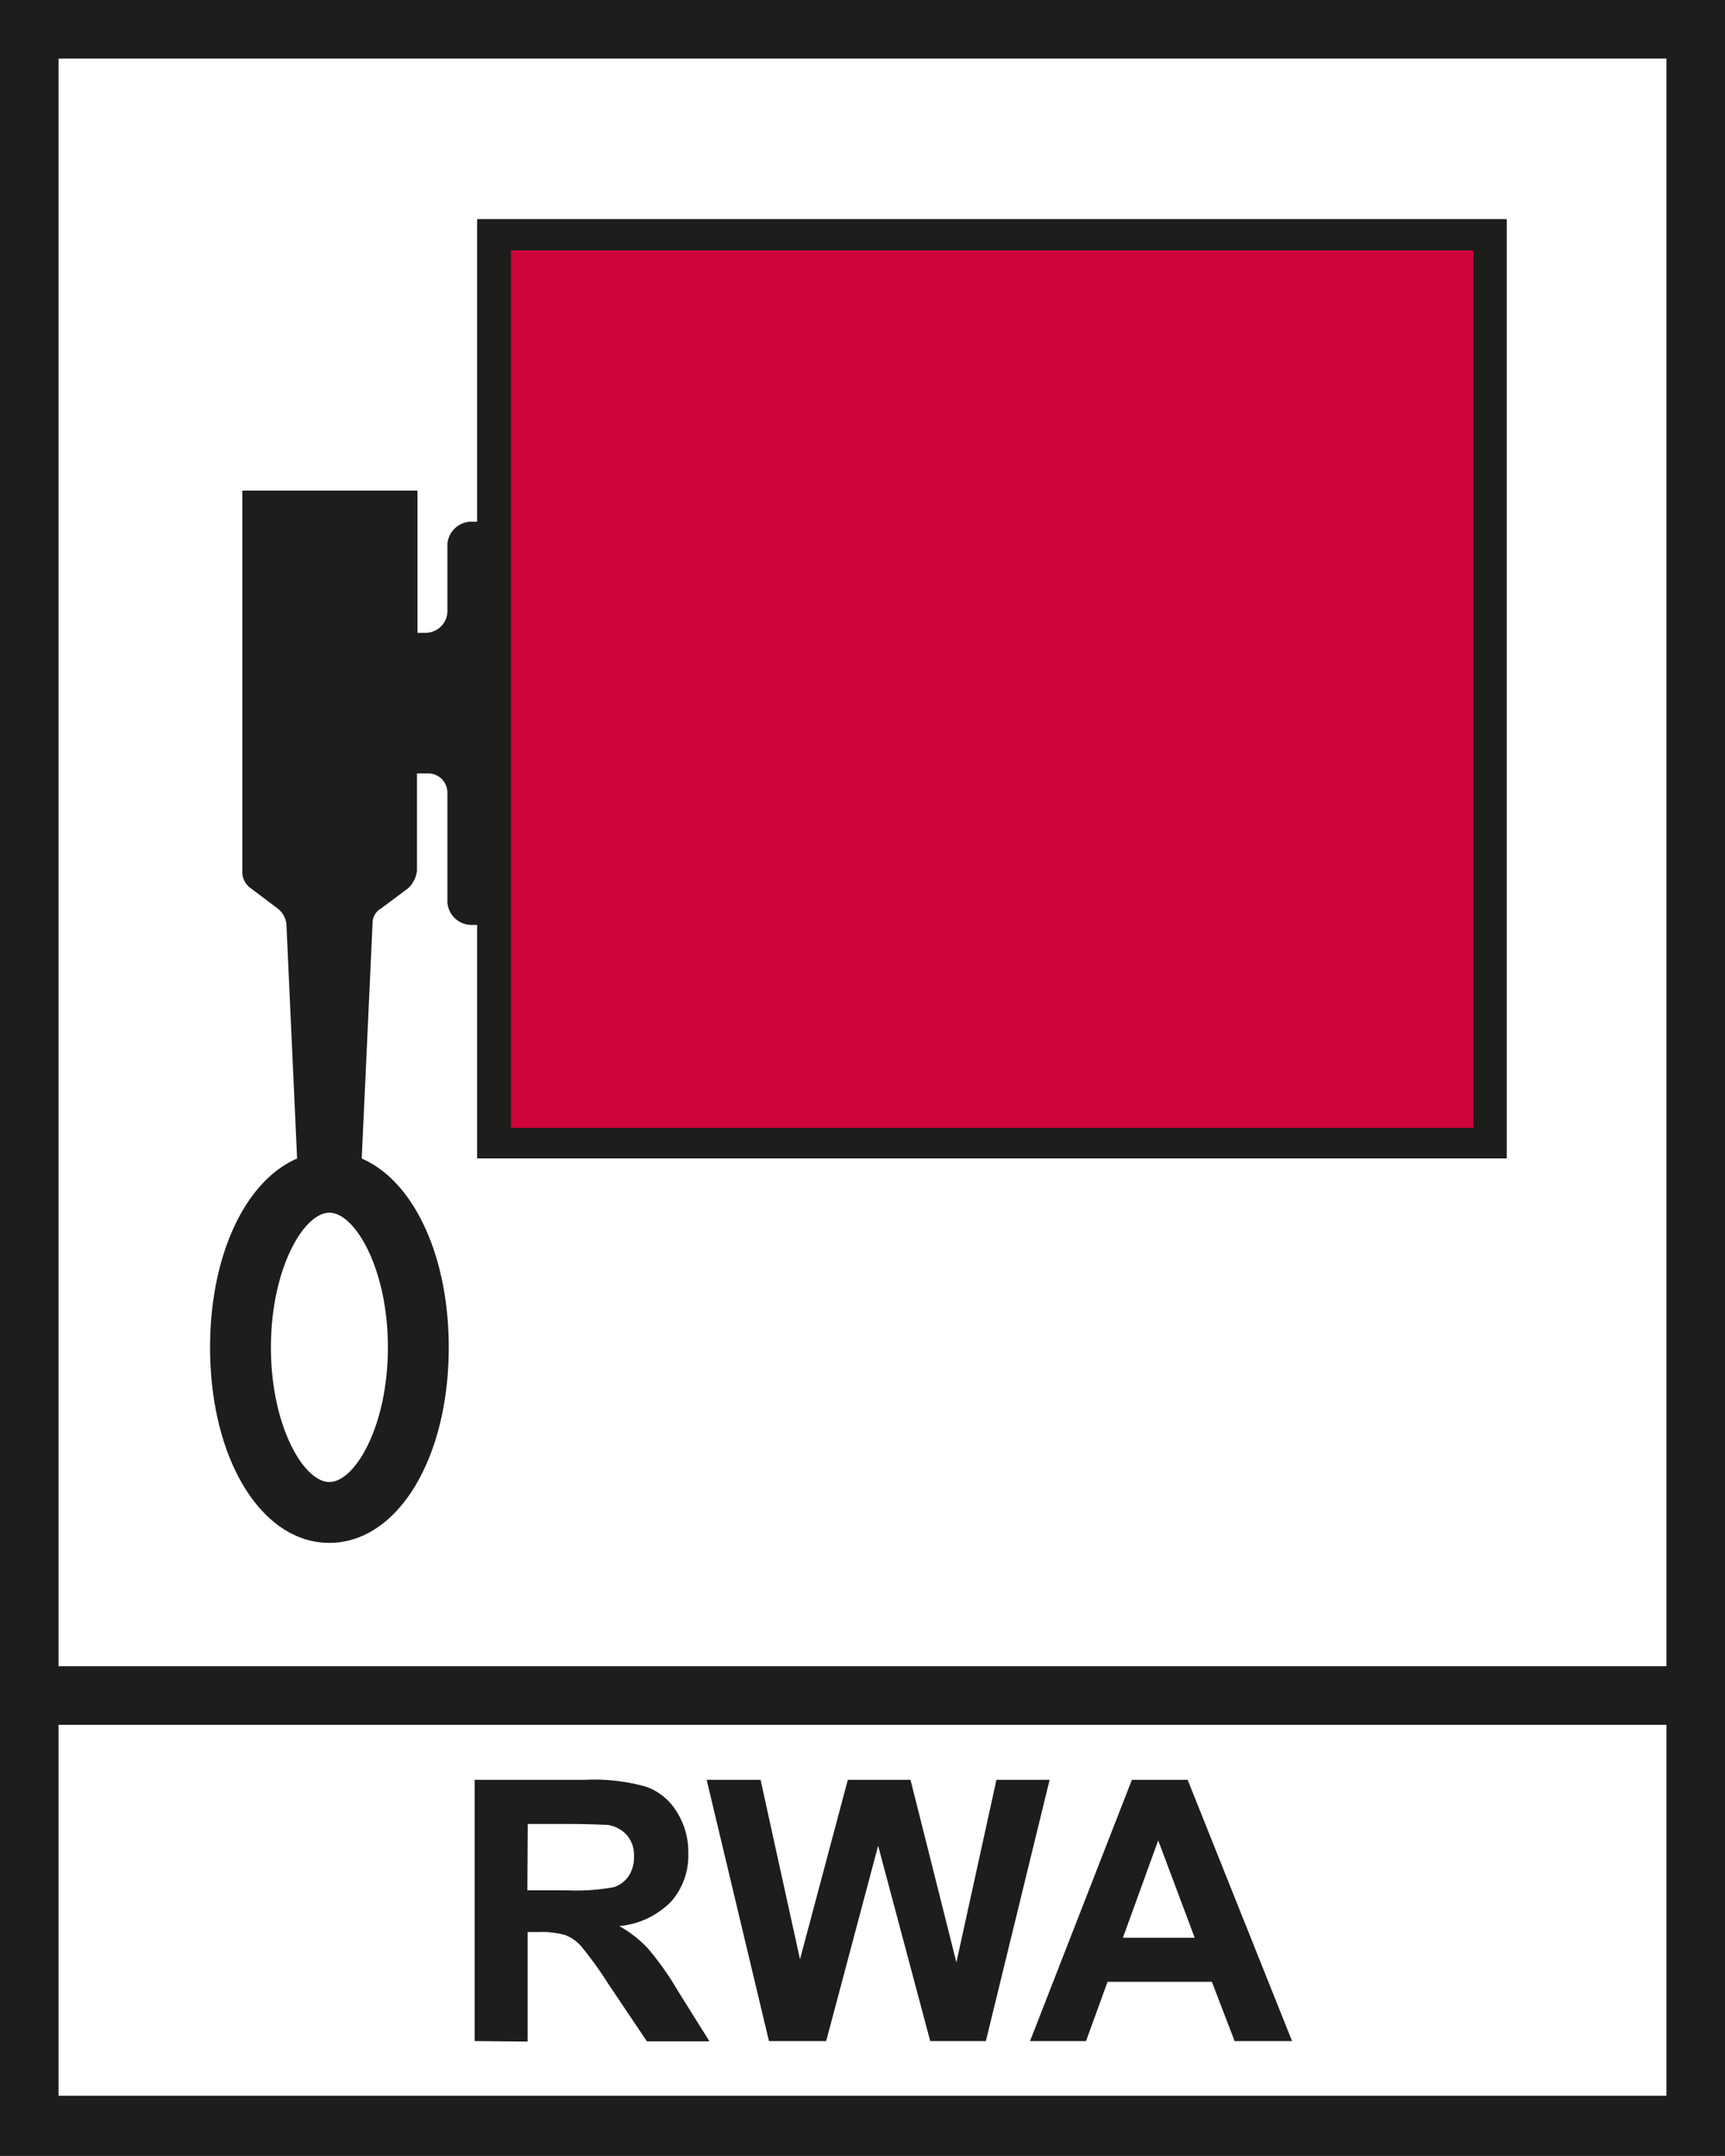 <svg xmlns="http://www.w3.org/2000/svg" viewBox="0 0 141.73 177.16"><defs><style>.cls-1{fill:#fff;}.cls-2{fill:#1d1d1b;}.cls-3{fill:#d0043c;}</style></defs><title>F-NL-016 Noodschakelaar</title><g id="Laag_2" data-name="Laag 2"><rect class="cls-1" width="141.73" height="177.16"/></g><g id="Layer_1" data-name="Layer 1"><path class="cls-2" d="M30.61,75.89a1.37,1.37,0,0,1,.7-1.24L33.52,73a2.32,2.32,0,0,0,.74-1.45v-8h.9a1.59,1.59,0,0,1,1.6,1.61v9A2,2,0,0,0,38.6,76h.6V95.19h84.6V18H39.2V42.87h-.6a2,2,0,0,0-1.84,1.8v5.57A1.8,1.8,0,0,1,35,52h-.7V40.31H19.91V71.55A1.64,1.64,0,0,0,20.62,73l2.19,1.65a1.9,1.9,0,0,1,.72,1.24l.88,19.31c-4.22,1.81-7.15,7.88-7.15,15.52,0,9.16,4.21,16.06,9.8,16.06s9.81-6.9,9.81-16.06c0-7.64-2.94-13.71-7.15-15.52Zm-3.55,45.89c-2.1,0-4.8-4.59-4.8-11.06s2.7-11.07,4.8-11.07,4.81,4.59,4.81,11.07S29.16,121.78,27.06,121.78Z"/><path class="cls-2" d="M39,167.72V146.25h9.12a15.52,15.52,0,0,1,5,.58,4.86,4.86,0,0,1,2.49,2.06,6.12,6.12,0,0,1,.94,3.38,5.72,5.72,0,0,1-1.42,4,6.86,6.86,0,0,1-4.25,2,9.71,9.71,0,0,1,2.32,1.8,23.67,23.67,0,0,1,2.47,3.48l2.62,4.19H53.15L50,163.05a30.88,30.88,0,0,0-2.28-3.16,3.41,3.41,0,0,0-1.3-.89,7.24,7.24,0,0,0-2.19-.24h-.88v9Zm4.33-12.39h3.21a17.05,17.05,0,0,0,3.9-.26,2.32,2.32,0,0,0,1.21-.91,2.75,2.75,0,0,0,.44-1.61,2.53,2.53,0,0,0-.58-1.75,2.63,2.63,0,0,0-1.63-.85c-.35,0-1.4-.07-3.16-.07H43.36Z"/><path class="cls-2" d="M63.18,167.72l-5.12-21.47h4.43L65.73,161l3.93-14.75h5.15l3.77,15,3.29-15h4.37L81,167.72H76.43l-4.28-16.05-4.27,16.05Z"/><path class="cls-2" d="M106.16,167.72h-4.72l-1.87-4.87H91l-1.77,4.87h-4.6L93,146.25h4.58Zm-8-8.49-3-8-2.9,8Z"/><path class="cls-2" d="M0,0V177.16H141.73V0ZM4.81,4.81H136.92V136.92H4.81Zm132.11,167.4H4.81V141.73H136.92Z"/><rect class="cls-3" x="41.98" y="20.58" width="79.06" height="72.1"/></g></svg>